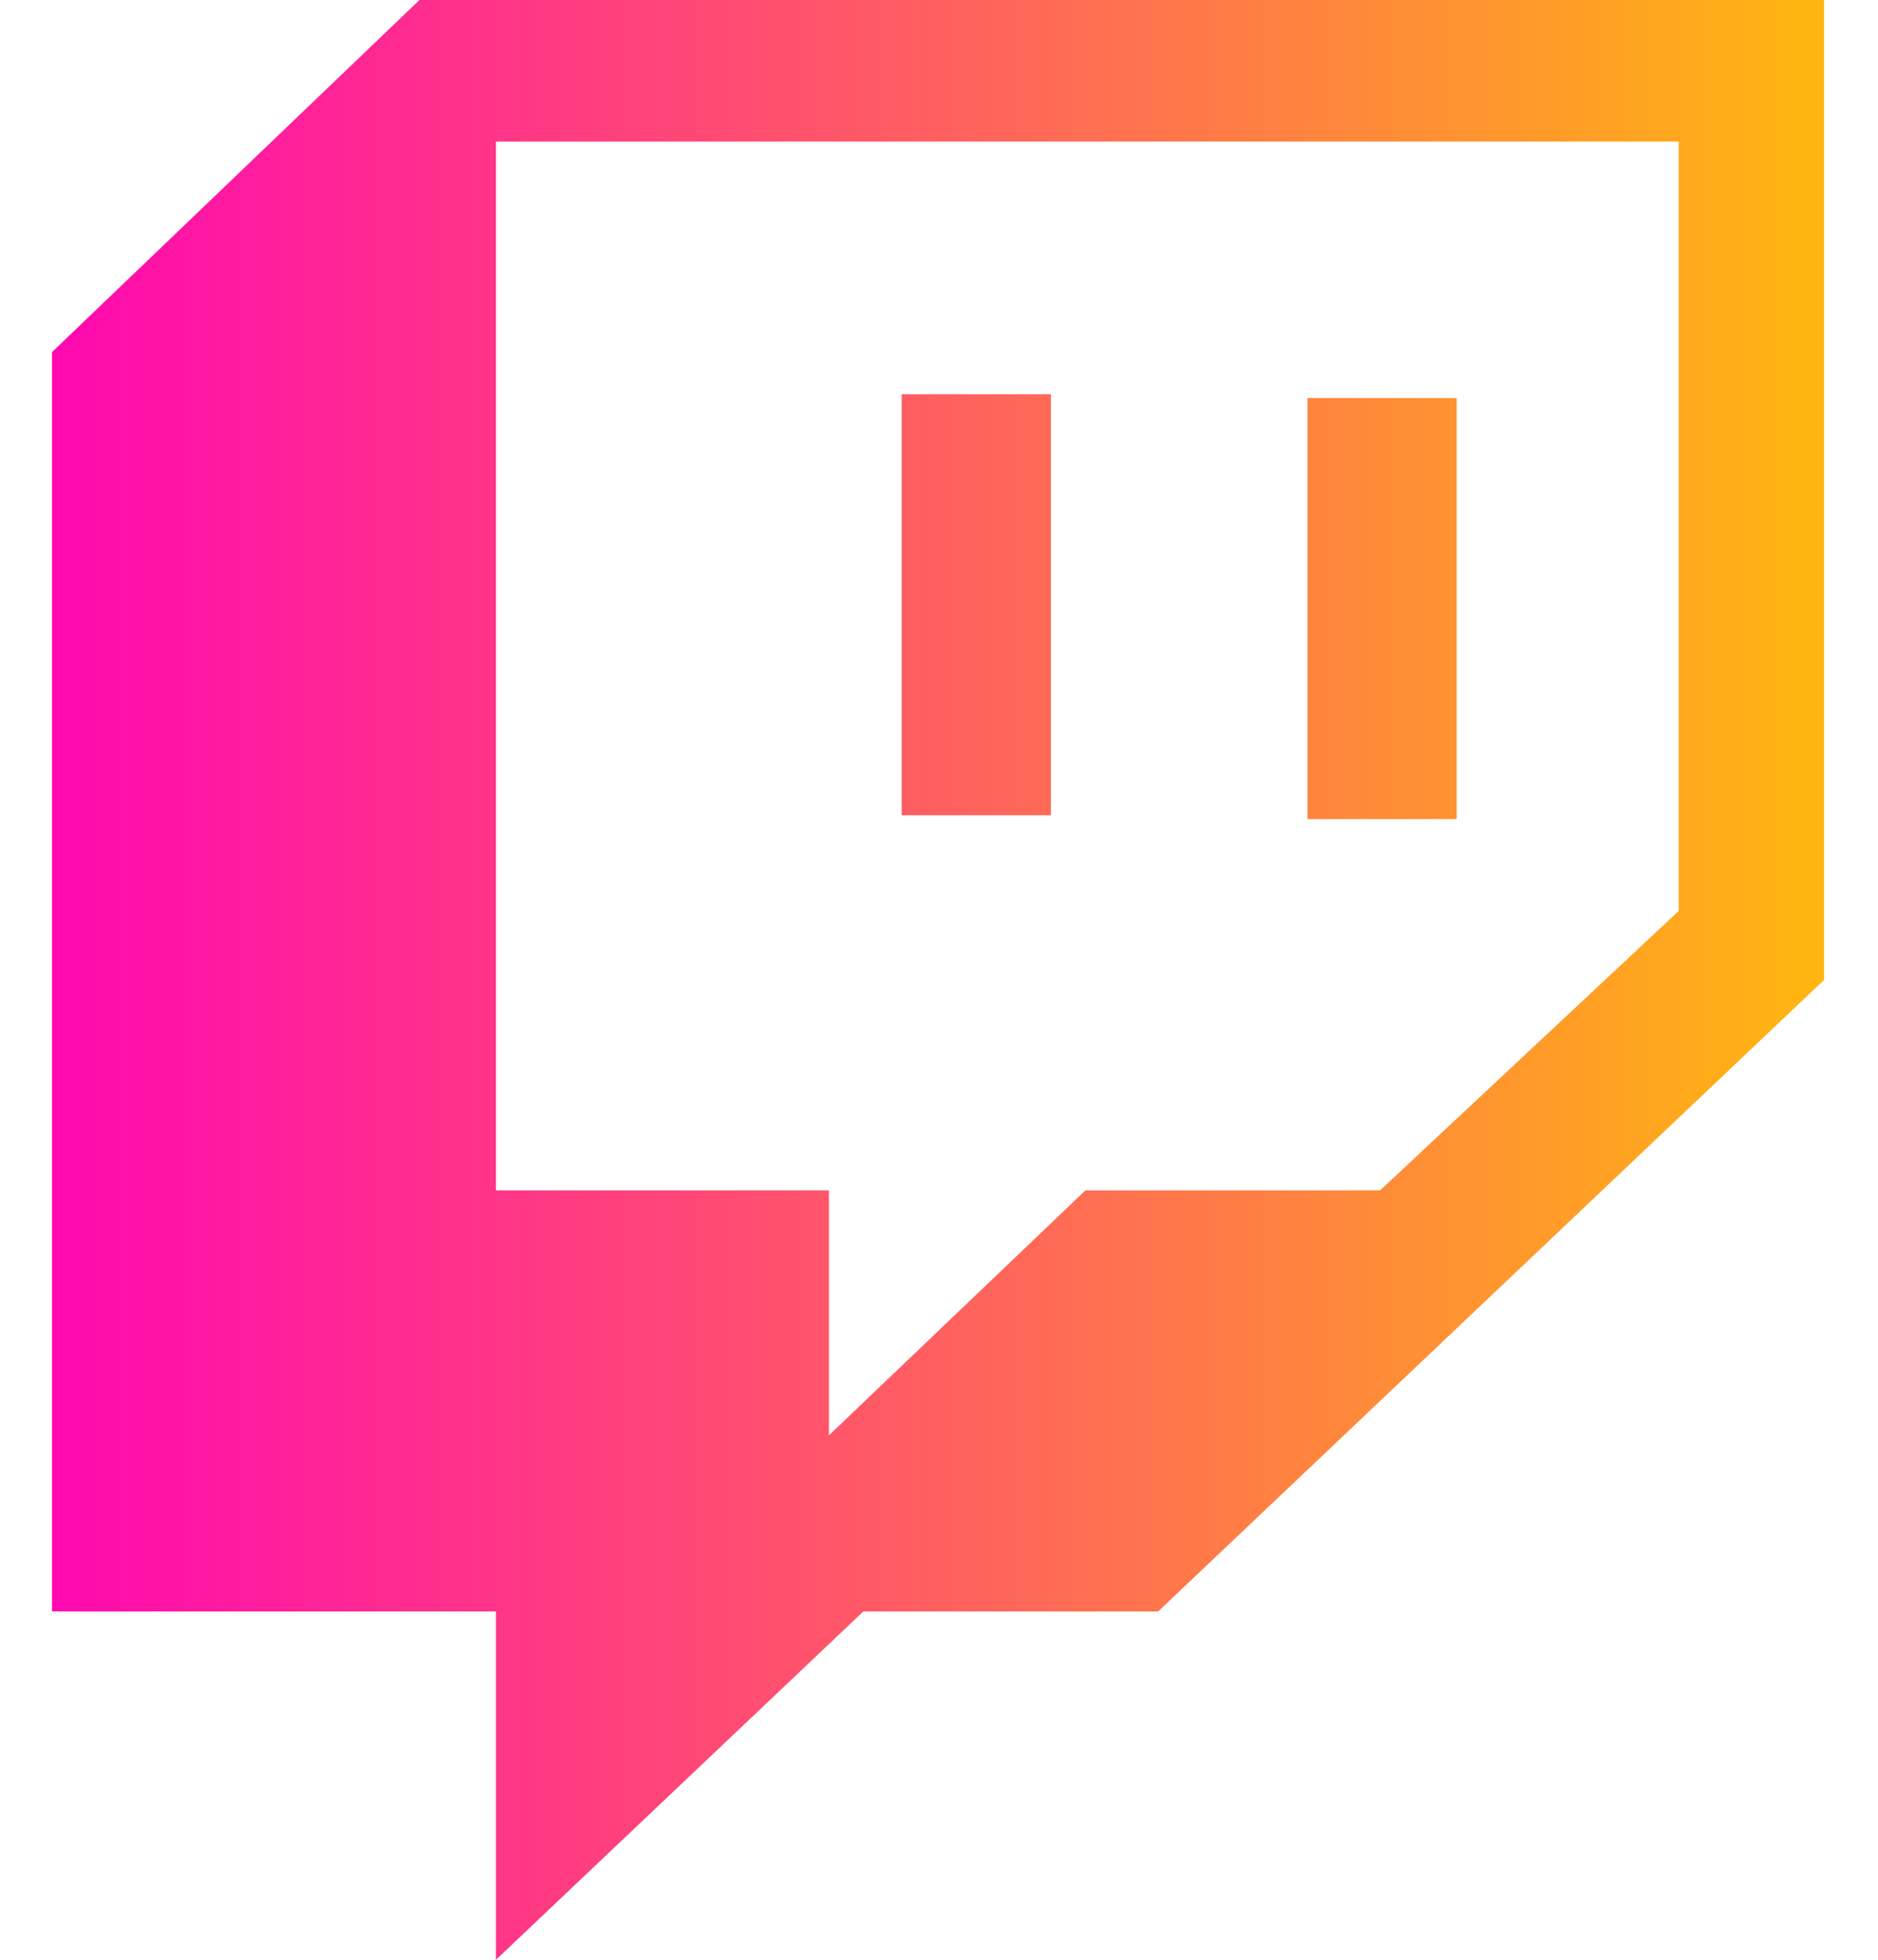 <svg width="23" height="24" viewBox="0 0 23 24" fill="none" xmlns="http://www.w3.org/2000/svg">
<path d="M17.84 4.875H16.012V10.031H17.84V4.875ZM12.871 4.828H11.043V9.984H12.871V4.828ZM5.137 0L0.637 4.312V19.734H6.074V24L10.574 19.734H14.184L22.34 12V0H5.137ZM20.559 11.156L16.902 14.578H13.293L10.152 17.578V14.578H6.074V1.734H20.559V11.156Z" fill="url(#paint0_linear)"/>
<defs>
<linearGradient id="paint0_linear" x1="-0.488" y1="5.771" x2="24.438" y2="5.771" gradientUnits="userSpaceOnUse">
<stop stop-color="#FF00B8"/>
<stop offset="0.508" stop-color="#FF655B"/>
<stop offset="1" stop-color="#FFC700"/>
</linearGradient>
</defs>
</svg>
